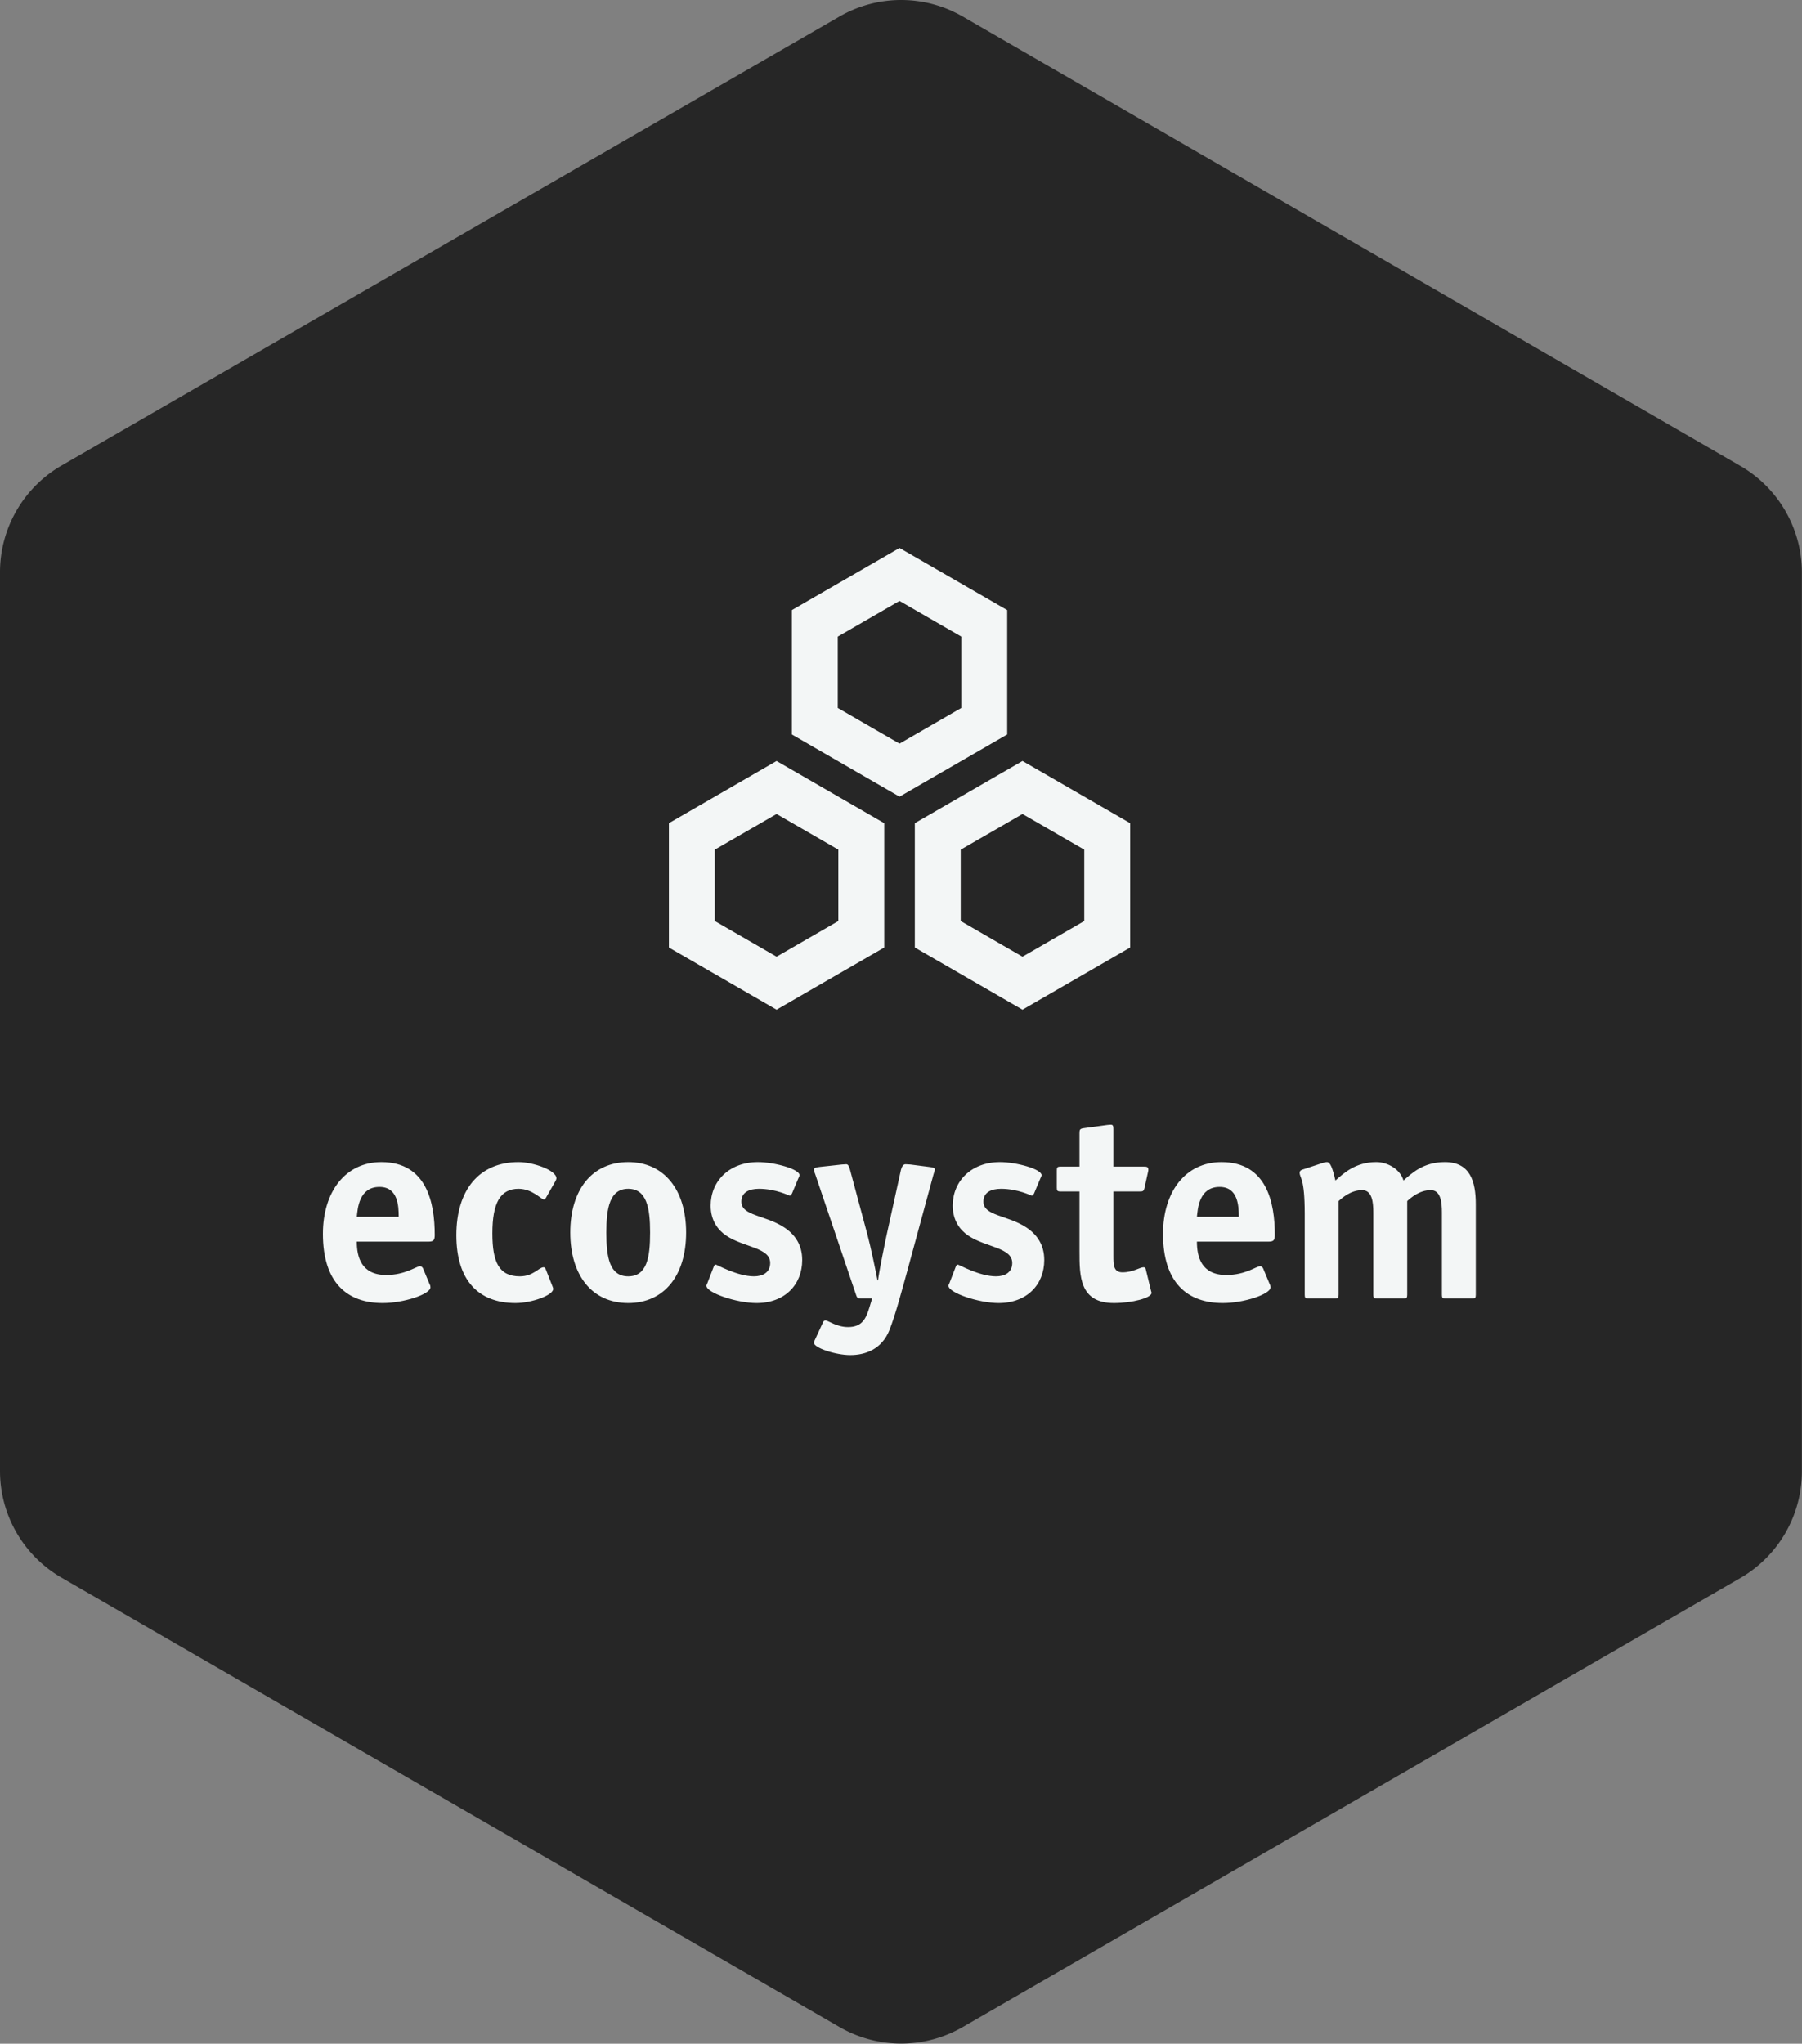 <svg xmlns:xlink="http://www.w3.org/1999/xlink" xmlns="http://www.w3.org/2000/svg" viewBox="0 0 312.5 354.324" preserveAspectRatio="xMidYMid meet" class="css-14no893" id="beaeghba" width="312.5" height="354.324">
  <rect x="0" y="0" width="312.5" height="354.324" fill="#808080" stroke="none"/>
  <defs id="SvgjsDefs2542"></defs>
  <g id="SvgjsG2543" featurekey="rootContainer" transform="matrix(6.3,0,0,6.3,0,0.026)" fill="#262626">
    <path xmlns="http://www.w3.org/2000/svg" d="M23.11 55.78L1.69 43.41A3.39 3.39 0 0 1 0 40.48V15.75a3.39 3.39 0 0 1 1.69-2.94L23.11.45a3.39 3.39 0 0 1 3.39 0l21.41 12.37a3.39 3.39 0 0 1 1.69 2.94v24.72a3.39 3.39 0 0 1-1.69 2.94L26.5 55.78a3.39 3.39 0 0 1-3.39 0z" fill="#262626">
    </path>
  </g>
  <g id="SvgjsG2544" featurekey="symbolFeature-0" transform="matrix(0.842,0,0,0.842,113.574,92.51)" fill="#F3F6F6">
    <g xmlns="http://www.w3.org/2000/svg" fill="#F3F6F6">
      <path d="M2.881,59.625v25.604l22.175,12.803L47.23,85.229V59.625L25.056,46.822L2.881,59.625z M37.778,79.772l-12.722,7.345   l-12.723-7.345v-14.69l12.723-7.346l12.722,7.346V79.772z" fill="#F3F6F6"></path>
      <path d="M72.556,15.759L50.381,2.957L28.206,15.76v25.605l22.175,12.803l22.175-12.803V15.759z M63.104,35.907l-12.723,7.346   l-12.722-7.346v-14.69l12.722-7.346l12.723,7.346V35.907z" fill="#F3F6F6"></path>
      <path d="M75.707,46.822L53.531,59.625v25.604l22.175,12.803l22.175-12.803V59.625L75.707,46.822z M88.429,79.772l-12.723,7.345   l-12.723-7.345v-14.69l12.724-7.346l12.722,7.346V79.772z" fill="#F3F6F6"></path>
    </g>
  </g>
  <g id="SvgjsG2545" featurekey="nameFeature-0" transform="matrix(1.157,0,0,1.157,54.102,178.843)" fill="#F3F6F6">
    <path d="M16.64 35.48 l1 2.4 c0.08 0.12 0.12 0.28 0.12 0.44 c0 1.04 -4 2.36 -7.16 2.36 c-5.28 0 -8.96 -3 -8.96 -10.36 c0 -6.36 3.4 -10.76 8.76 -10.76 c6.8 0 8 6.08 8 10.92 c0 0.76 -0.16 1 -0.92 1 l-10.76 0 c0 2.24 0.64 5 4.4 5 c2.88 0 4.52 -1.32 5.08 -1.32 c0.2 0 0.36 0.16 0.44 0.32 z M6.72 27.76 l6.28 0 c0 -1.64 -0.12 -4.48 -2.88 -4.48 c-3.12 0 -3.28 3.36 -3.4 4.48 z M35 35.52 l1.04 2.64 c0.04 0.12 0.12 0.28 0.12 0.4 c0 0.96 -3.24 2.12 -5.64 2.12 c-5.56 0 -8.88 -3.4 -8.88 -10.16 s3.4 -10.96 9.32 -10.96 c2.16 0 5.68 1.2 5.68 2.44 c0 0.12 -0.08 0.24 -0.12 0.36 l-1.48 2.6 c-0.08 0.08 -0.16 0.2 -0.28 0.2 c-0.4 0 -1.72 -1.6 -3.8 -1.6 c-2.72 0 -3.92 2.08 -3.92 6.68 c0 4.4 1.04 6.44 4.12 6.44 c2.04 0 2.84 -1.36 3.56 -1.36 c0.12 0 0.2 0.08 0.28 0.2 z M47.4 36.68 c2.8 0 3.28 -2.8 3.28 -6.56 c0 -3.72 -0.52 -6.56 -3.28 -6.56 s-3.28 2.84 -3.28 6.56 s0.48 6.56 3.28 6.56 z M56.08 30.12 c0 6.44 -3.28 10.56 -8.68 10.56 s-8.68 -4.12 -8.68 -10.56 s3.28 -10.56 8.68 -10.56 c5.36 0 8.68 4.12 8.68 10.56 z M72.88 22.04 l-0.92 2.2 c-0.08 0.2 -0.28 0.36 -0.32 0.36 c-0.12 0 -2.08 -1.04 -4.64 -1.04 c-1.52 0 -2.64 0.56 -2.64 1.92 c0 2.16 3.6 2 6.44 3.88 c1.56 1.04 2.68 2.56 2.68 4.88 c0 3.68 -2.6 6.44 -6.84 6.44 c-2.96 0 -7.52 -1.52 -7.52 -2.6 c0 -0.12 0.16 -0.36 0.2 -0.52 l0.88 -2.28 c0.08 -0.2 0.16 -0.36 0.32 -0.36 s3.24 1.76 5.72 1.76 c1.32 0 2.44 -0.56 2.44 -2 c0 -2.32 -3.92 -2.32 -6.56 -4.08 c-1.2 -0.8 -2.36 -2.2 -2.36 -4.52 c0 -3.64 2.76 -6.52 7.08 -6.52 c2.44 0 6.24 1.04 6.24 1.96 c0 0.12 -0.12 0.36 -0.2 0.52 z M86.16 30.36 l2.12 -9.64 c0.12 -0.44 0.32 -0.84 0.68 -0.84 c0.16 0 0.6 0.04 0.72 0.04 l2.8 0.36 c0.6 0.08 0.88 0.12 0.88 0.4 c0 0.16 -0.12 0.4 -0.2 0.72 l-3.92 14.44 c-0.72 2.6 -1.8 6.68 -2.68 8.88 c-1.16 2.92 -3.64 3.76 -5.88 3.76 c-2.2 0 -5.44 -1.08 -5.44 -1.84 c0 -0.16 0.08 -0.32 0.16 -0.48 l1.2 -2.6 c0.08 -0.2 0.24 -0.28 0.36 -0.28 c0.4 0 1.64 1 3.4 1 c2.08 0 2.68 -1.24 3.2 -2.96 l0.4 -1.32 l-1.68 0 c-0.52 0 -0.6 -0.16 -0.72 -0.52 l-6.12 -18.08 c-0.04 -0.08 -0.16 -0.4 -0.2 -0.68 c0 -0.32 0.28 -0.36 0.88 -0.44 l3.32 -0.36 c0.12 0 0.56 -0.04 0.64 -0.04 c0.32 0 0.44 0.4 0.56 0.8 l2.6 9.68 c0.48 1.8 1.28 5.56 1.52 6.92 l0.08 0 c0.2 -1.56 1.16 -6.2 1.32 -6.92 z M109.16 22.04 l-0.92 2.2 c-0.08 0.2 -0.28 0.36 -0.32 0.36 c-0.12 0 -2.08 -1.04 -4.64 -1.04 c-1.52 0 -2.64 0.56 -2.64 1.92 c0 2.16 3.6 2 6.44 3.88 c1.56 1.04 2.68 2.56 2.68 4.88 c0 3.68 -2.6 6.44 -6.84 6.44 c-2.96 0 -7.52 -1.52 -7.52 -2.6 c0 -0.12 0.16 -0.36 0.2 -0.52 l0.88 -2.28 c0.08 -0.2 0.16 -0.36 0.32 -0.36 s3.24 1.76 5.72 1.76 c1.32 0 2.44 -0.56 2.44 -2 c0 -2.32 -3.92 -2.32 -6.56 -4.08 c-1.2 -0.8 -2.36 -2.2 -2.36 -4.52 c0 -3.64 2.76 -6.52 7.08 -6.52 c2.44 0 6.24 1.04 6.24 1.96 c0 0.12 -0.12 0.36 -0.2 0.52 z M124.96 35.56 l0.8 3.28 c0.04 0.2 0.08 0.2 0.08 0.32 c0 0.76 -2.92 1.52 -5.64 1.52 c-5.16 0 -5.16 -4.04 -5.16 -7.72 l0 -9 l-2.84 0 c-0.48 0 -0.56 -0.12 -0.56 -0.56 l0 -2.6 c0 -0.44 0.08 -0.56 0.56 -0.56 l2.84 0 l0 -5.04 c0 -0.52 0.08 -0.64 0.64 -0.72 l3.52 -0.48 c0.12 0 0.28 -0.04 0.52 -0.04 c0.36 0 0.4 0.2 0.4 0.68 l0 5.6 l4.56 0 c0.36 0 0.68 0 0.68 0.44 c0 0.08 0 0.16 -0.04 0.32 l-0.52 2.36 c-0.12 0.56 -0.24 0.6 -0.72 0.6 l-3.96 0 l0 9.68 c0 1.28 0 2.44 1.36 2.44 c1.6 0 2.6 -0.76 3.16 -0.76 c0.16 0 0.28 0.08 0.32 0.24 z M142.56 35.48 l1 2.4 c0.08 0.12 0.12 0.28 0.12 0.44 c0 1.04 -4 2.36 -7.16 2.36 c-5.28 0 -8.96 -3 -8.96 -10.36 c0 -6.36 3.4 -10.76 8.76 -10.76 c6.8 0 8 6.08 8 10.92 c0 0.76 -0.16 1 -0.92 1 l-10.76 0 c0 2.24 0.64 5 4.4 5 c2.88 0 4.52 -1.32 5.08 -1.32 c0.2 0 0.36 0.16 0.44 0.32 z M132.64 27.76 l6.28 0 c0 -1.64 -0.12 -4.48 -2.88 -4.48 c-3.12 0 -3.28 3.36 -3.4 4.48 z M174.44 25.88 l0 13.56 c0 0.44 -0.08 0.56 -0.56 0.56 l-3.96 0 c-0.48 0 -0.56 -0.12 -0.56 -0.56 l0 -12.32 c0 -1.52 -0.16 -3.36 -1.68 -3.36 c-1.68 0 -3 1.16 -3.52 1.64 l0 14.04 c0 0.44 -0.08 0.56 -0.56 0.56 l-3.96 0 c-0.48 0 -0.56 -0.12 -0.56 -0.56 l0 -12.32 c0 -1.52 -0.16 -3.36 -1.68 -3.36 c-1.68 0 -3 1.16 -3.52 1.64 l0 14.04 c0 0.44 -0.08 0.56 -0.56 0.56 l-3.96 0 c-0.48 0 -0.56 -0.12 -0.56 -0.56 l0 -12.08 c0 -5.64 -0.76 -5.32 -0.76 -6.24 c0 -0.2 0.16 -0.36 0.44 -0.44 l3.04 -1 c0.24 -0.08 0.44 -0.12 0.6 -0.12 c0.52 0 0.84 0.88 1.28 2.76 c1.2 -1.04 2.96 -2.76 6.12 -2.76 c1.72 0 3.6 1.08 4.08 2.76 c1.2 -1.04 2.92 -2.76 6.2 -2.76 c3.76 0 4.64 2.84 4.64 6.32 z" fill="#F3F6F6"></path>
  </g>
</svg>